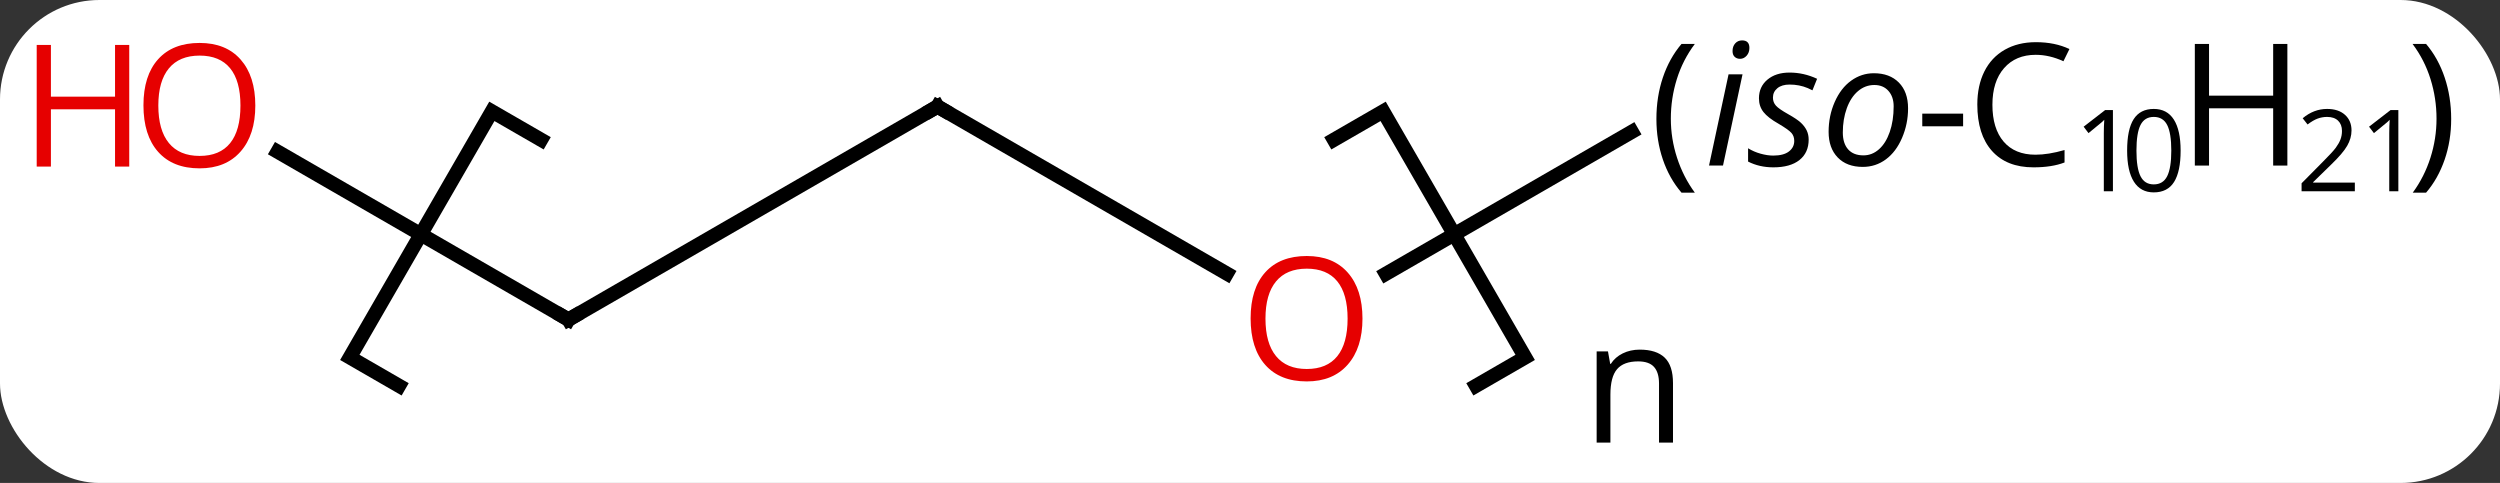 <svg width="176" viewBox="0 0 176 34" style="fill-opacity:1; color-rendering:auto; color-interpolation:auto; text-rendering:auto; stroke:black; stroke-linecap:square; stroke-miterlimit:10; shape-rendering:auto; stroke-opacity:1; fill:black; stroke-dasharray:none; font-weight:normal; stroke-width:1; font-family:'Open Sans'; font-style:normal; stroke-linejoin:miter; font-size:12; stroke-dashoffset:0; image-rendering:auto;" height="34" class="cas-substance-image" xmlns:xlink="http://www.w3.org/1999/xlink" xmlns="http://www.w3.org/2000/svg"><rect x="0" y="0" width="176" height="34" fill="#333333" stroke="none"/><svg class="cas-substance-single-component"><rect y="0" x="0" width="176" stroke="none" ry="7" rx="7" height="34" fill="white" class="cas-substance-group"/><svg y="0" x="0" width="176" viewBox="0 0 176 34" style="fill:black;" height="34" class="cas-substance-single-component-image"><svg><g><g transform="translate(66,15)" style="text-rendering:geometricPrecision; color-rendering:optimizeQuality; color-interpolation:linearRGB; stroke-linecap:butt; image-rendering:optimizeQuality;"><path style="fill:none;" d="M-37.909 12.16 L-41.373 10.16 L-31.373 -7.16 L-27.909 -5.161 M27.909 -5.161 L31.373 -7.16 L41.373 10.16 L37.909 12.16"/><path style="stroke:none;" d="M50.795 16.16 L50.795 12.004 Q50.795 11.223 50.443 10.832 Q50.092 10.442 49.326 10.442 Q48.31 10.442 47.842 10.989 Q47.373 11.535 47.373 12.785 L47.373 16.16 L46.404 16.16 L46.404 9.739 L47.201 9.739 L47.357 10.614 L47.404 10.614 Q47.701 10.145 48.24 9.879 Q48.779 9.614 49.435 9.614 Q50.607 9.614 51.193 10.176 Q51.779 10.739 51.779 11.973 L51.779 16.16 L50.795 16.16 Z"/><line y2="7.5" y1="-7.5" x2="-25.98" x1="0" style="fill:none;"/><line y2="4.259" y1="-7.5" x2="20.366" x1="0" style="fill:none;"/><line y2="-4.322" y1="7.5" x2="-46.458" x1="-25.98" style="fill:none;"/><line y2="-5.72" y1="4.274" x2="48.879" x1="31.568" style="fill:none;"/><path style="fill:none; stroke-miterlimit:5;" d="M-0.433 -7.25 L0 -7.5 L0.433 -7.25"/><path style="fill:none; stroke-miterlimit:5;" d="M-25.547 7.25 L-25.98 7.5 L-26.413 7.25"/></g><g transform="translate(66,15)" style="stroke-linecap:butt; fill:rgb(230,0,0); text-rendering:geometricPrecision; color-rendering:optimizeQuality; image-rendering:optimizeQuality; font-family:'Open Sans'; stroke:rgb(230,0,0); color-interpolation:linearRGB; stroke-miterlimit:5;"><path style="stroke:none;" d="M29.918 7.43 Q29.918 9.492 28.878 10.672 Q27.839 11.852 25.996 11.852 Q24.105 11.852 23.074 10.688 Q22.043 9.523 22.043 7.414 Q22.043 5.32 23.074 4.172 Q24.105 3.023 25.996 3.023 Q27.855 3.023 28.886 4.195 Q29.918 5.367 29.918 7.43 ZM23.089 7.43 Q23.089 9.164 23.832 10.07 Q24.574 10.977 25.996 10.977 Q27.418 10.977 28.144 10.078 Q28.871 9.18 28.871 7.43 Q28.871 5.695 28.144 4.805 Q27.418 3.914 25.996 3.914 Q24.574 3.914 23.832 4.812 Q23.089 5.711 23.089 7.43 Z"/><path style="stroke:none;" d="M-48.026 -7.57 Q-48.026 -5.508 -49.065 -4.328 Q-50.104 -3.148 -51.947 -3.148 Q-53.838 -3.148 -54.869 -4.312 Q-55.901 -5.477 -55.901 -7.586 Q-55.901 -9.68 -54.869 -10.828 Q-53.838 -11.977 -51.947 -11.977 Q-50.088 -11.977 -49.057 -10.805 Q-48.026 -9.633 -48.026 -7.57 ZM-54.854 -7.57 Q-54.854 -5.836 -54.111 -4.93 Q-53.369 -4.023 -51.947 -4.023 Q-50.526 -4.023 -49.799 -4.922 Q-49.072 -5.82 -49.072 -7.57 Q-49.072 -9.305 -49.799 -10.195 Q-50.526 -11.086 -51.947 -11.086 Q-53.369 -11.086 -54.111 -10.188 Q-54.854 -9.289 -54.854 -7.57 Z"/><path style="stroke:none;" d="M-56.901 -3.273 L-57.901 -3.273 L-57.901 -7.305 L-62.416 -7.305 L-62.416 -3.273 L-63.416 -3.273 L-63.416 -11.836 L-62.416 -11.836 L-62.416 -8.195 L-57.901 -8.195 L-57.901 -11.836 L-56.901 -11.836 L-56.901 -3.273 Z"/><path style="fill:black; stroke:none;" d="M50.611 -6.625 Q50.611 -8.188 51.065 -9.539 Q51.518 -10.891 52.377 -11.906 L53.315 -11.906 Q52.471 -10.781 52.049 -9.43 Q51.627 -8.078 51.627 -6.641 Q51.627 -5.234 52.065 -3.891 Q52.502 -2.547 53.315 -1.438 L52.377 -1.438 Q51.518 -2.438 51.065 -3.773 Q50.611 -5.109 50.611 -6.625 Z"/><path style="fill:black; stroke:none;" d="M55.299 -3.344 L54.315 -3.344 L55.69 -9.766 L56.674 -9.766 L55.299 -3.344 ZM55.971 -11.406 Q55.971 -11.734 56.158 -11.945 Q56.346 -12.156 56.643 -12.156 Q57.158 -12.156 57.158 -11.625 Q57.158 -11.297 56.963 -11.078 Q56.768 -10.859 56.502 -10.859 Q56.268 -10.859 56.119 -11 Q55.971 -11.141 55.971 -11.406 ZM61.33 -5.172 Q61.33 -4.25 60.682 -3.734 Q60.033 -3.219 58.846 -3.219 Q57.861 -3.219 57.065 -3.625 L57.065 -4.562 Q57.471 -4.312 57.947 -4.18 Q58.424 -4.047 58.83 -4.047 Q59.565 -4.047 59.94 -4.336 Q60.315 -4.625 60.315 -5.078 Q60.315 -5.422 60.111 -5.648 Q59.908 -5.875 59.221 -6.281 Q58.471 -6.703 58.151 -7.109 Q57.83 -7.516 57.83 -8.078 Q57.83 -8.891 58.424 -9.391 Q59.018 -9.891 59.986 -9.891 Q60.986 -9.891 61.924 -9.453 L61.596 -8.641 L61.268 -8.797 Q60.674 -9.047 59.986 -9.047 Q59.44 -9.047 59.127 -8.789 Q58.815 -8.531 58.815 -8.125 Q58.815 -7.797 59.026 -7.562 Q59.236 -7.328 59.877 -6.969 Q60.518 -6.609 60.783 -6.359 Q61.049 -6.109 61.19 -5.82 Q61.33 -5.531 61.33 -5.172 ZM65.922 -9.844 Q67.031 -9.844 67.68 -9.188 Q68.328 -8.531 68.328 -7.375 Q68.328 -6.281 67.906 -5.297 Q67.484 -4.312 66.766 -3.781 Q66.047 -3.25 65.141 -3.25 Q64.016 -3.25 63.375 -3.914 Q62.734 -4.578 62.734 -5.719 Q62.734 -6.844 63.164 -7.82 Q63.594 -8.797 64.32 -9.32 Q65.047 -9.844 65.922 -9.844 ZM67.313 -7.516 Q67.313 -8.188 66.945 -8.602 Q66.578 -9.016 65.953 -9.016 Q65.313 -9.016 64.805 -8.586 Q64.297 -8.156 64.016 -7.383 Q63.734 -6.609 63.734 -5.672 Q63.734 -4.906 64.109 -4.484 Q64.484 -4.062 65.188 -4.062 Q65.797 -4.062 66.281 -4.492 Q66.766 -4.922 67.039 -5.711 Q67.313 -6.5 67.313 -7.516 Z"/><path style="fill:black; stroke:none;" d="M69.328 -6.109 L69.328 -7 L72.203 -7 L72.203 -6.109 L69.328 -6.109 Z"/><path style="fill:black; stroke:none;" d="M77.313 -11.141 Q75.906 -11.141 75.086 -10.203 Q74.266 -9.266 74.266 -7.625 Q74.266 -5.953 75.055 -5.031 Q75.844 -4.109 77.297 -4.109 Q78.203 -4.109 79.344 -4.438 L79.344 -3.562 Q78.453 -3.219 77.156 -3.219 Q75.266 -3.219 74.234 -4.375 Q73.203 -5.531 73.203 -7.641 Q73.203 -8.969 73.695 -9.961 Q74.188 -10.953 75.125 -11.492 Q76.063 -12.031 77.328 -12.031 Q78.672 -12.031 79.688 -11.547 L79.266 -10.688 Q78.281 -11.141 77.313 -11.141 Z"/><path style="fill:black; stroke:none;" d="M82.75 -1.534 L82.109 -1.534 L82.109 -5.612 Q82.109 -6.112 82.141 -6.566 Q82.063 -6.487 81.961 -6.394 Q81.859 -6.3 81.031 -5.628 L80.688 -6.081 L82.203 -7.253 L82.75 -7.253 L82.75 -1.534 Z"/><path style="fill:black; stroke:none;" d="M87.516 -4.394 Q87.516 -2.925 87.055 -2.191 Q86.594 -1.456 85.625 -1.456 Q84.703 -1.456 84.227 -2.206 Q83.75 -2.956 83.75 -4.394 Q83.75 -5.894 84.211 -6.612 Q84.672 -7.331 85.625 -7.331 Q86.563 -7.331 87.039 -6.581 Q87.516 -5.831 87.516 -4.394 ZM84.406 -4.394 Q84.406 -3.159 84.695 -2.589 Q84.984 -2.019 85.625 -2.019 Q86.281 -2.019 86.57 -2.597 Q86.859 -3.175 86.859 -4.394 Q86.859 -5.628 86.57 -6.198 Q86.281 -6.769 85.625 -6.769 Q84.984 -6.769 84.695 -6.206 Q84.406 -5.644 84.406 -4.394 Z"/><path style="fill:black; stroke:none;" d="M95.031 -3.344 L94.031 -3.344 L94.031 -7.375 L89.516 -7.375 L89.516 -3.344 L88.516 -3.344 L88.516 -11.906 L89.516 -11.906 L89.516 -8.266 L94.031 -8.266 L94.031 -11.906 L95.031 -11.906 L95.031 -3.344 Z"/><path style="fill:black; stroke:none;" d="M99.781 -1.534 L96.031 -1.534 L96.031 -2.097 L97.531 -3.612 Q98.219 -4.3 98.438 -4.597 Q98.656 -4.894 98.766 -5.175 Q98.875 -5.456 98.875 -5.784 Q98.875 -6.237 98.602 -6.503 Q98.328 -6.769 97.828 -6.769 Q97.484 -6.769 97.164 -6.652 Q96.844 -6.534 96.453 -6.237 L96.109 -6.675 Q96.891 -7.331 97.828 -7.331 Q98.625 -7.331 99.086 -6.917 Q99.547 -6.503 99.547 -5.816 Q99.547 -5.269 99.242 -4.737 Q98.938 -4.206 98.094 -3.394 L96.844 -2.175 L96.844 -2.144 L99.781 -2.144 L99.781 -1.534 Z"/><path style="fill:black; stroke:none;" d="M102.844 -1.534 L102.203 -1.534 L102.203 -5.612 Q102.203 -6.112 102.234 -6.566 Q102.156 -6.487 102.055 -6.394 Q101.953 -6.3 101.125 -5.628 L100.781 -6.081 L102.297 -7.253 L102.844 -7.253 L102.844 -1.534 Z"/><path style="fill:black; stroke:none;" d="M106.563 -6.625 Q106.563 -5.094 106.102 -3.758 Q105.641 -2.422 104.797 -1.438 L103.859 -1.438 Q104.672 -2.547 105.102 -3.891 Q105.531 -5.234 105.531 -6.641 Q105.531 -8.078 105.109 -9.43 Q104.688 -10.781 103.844 -11.906 L104.797 -11.906 Q105.656 -10.891 106.109 -9.531 Q106.563 -8.172 106.563 -6.625 Z"/></g></g></svg></svg></svg></svg>